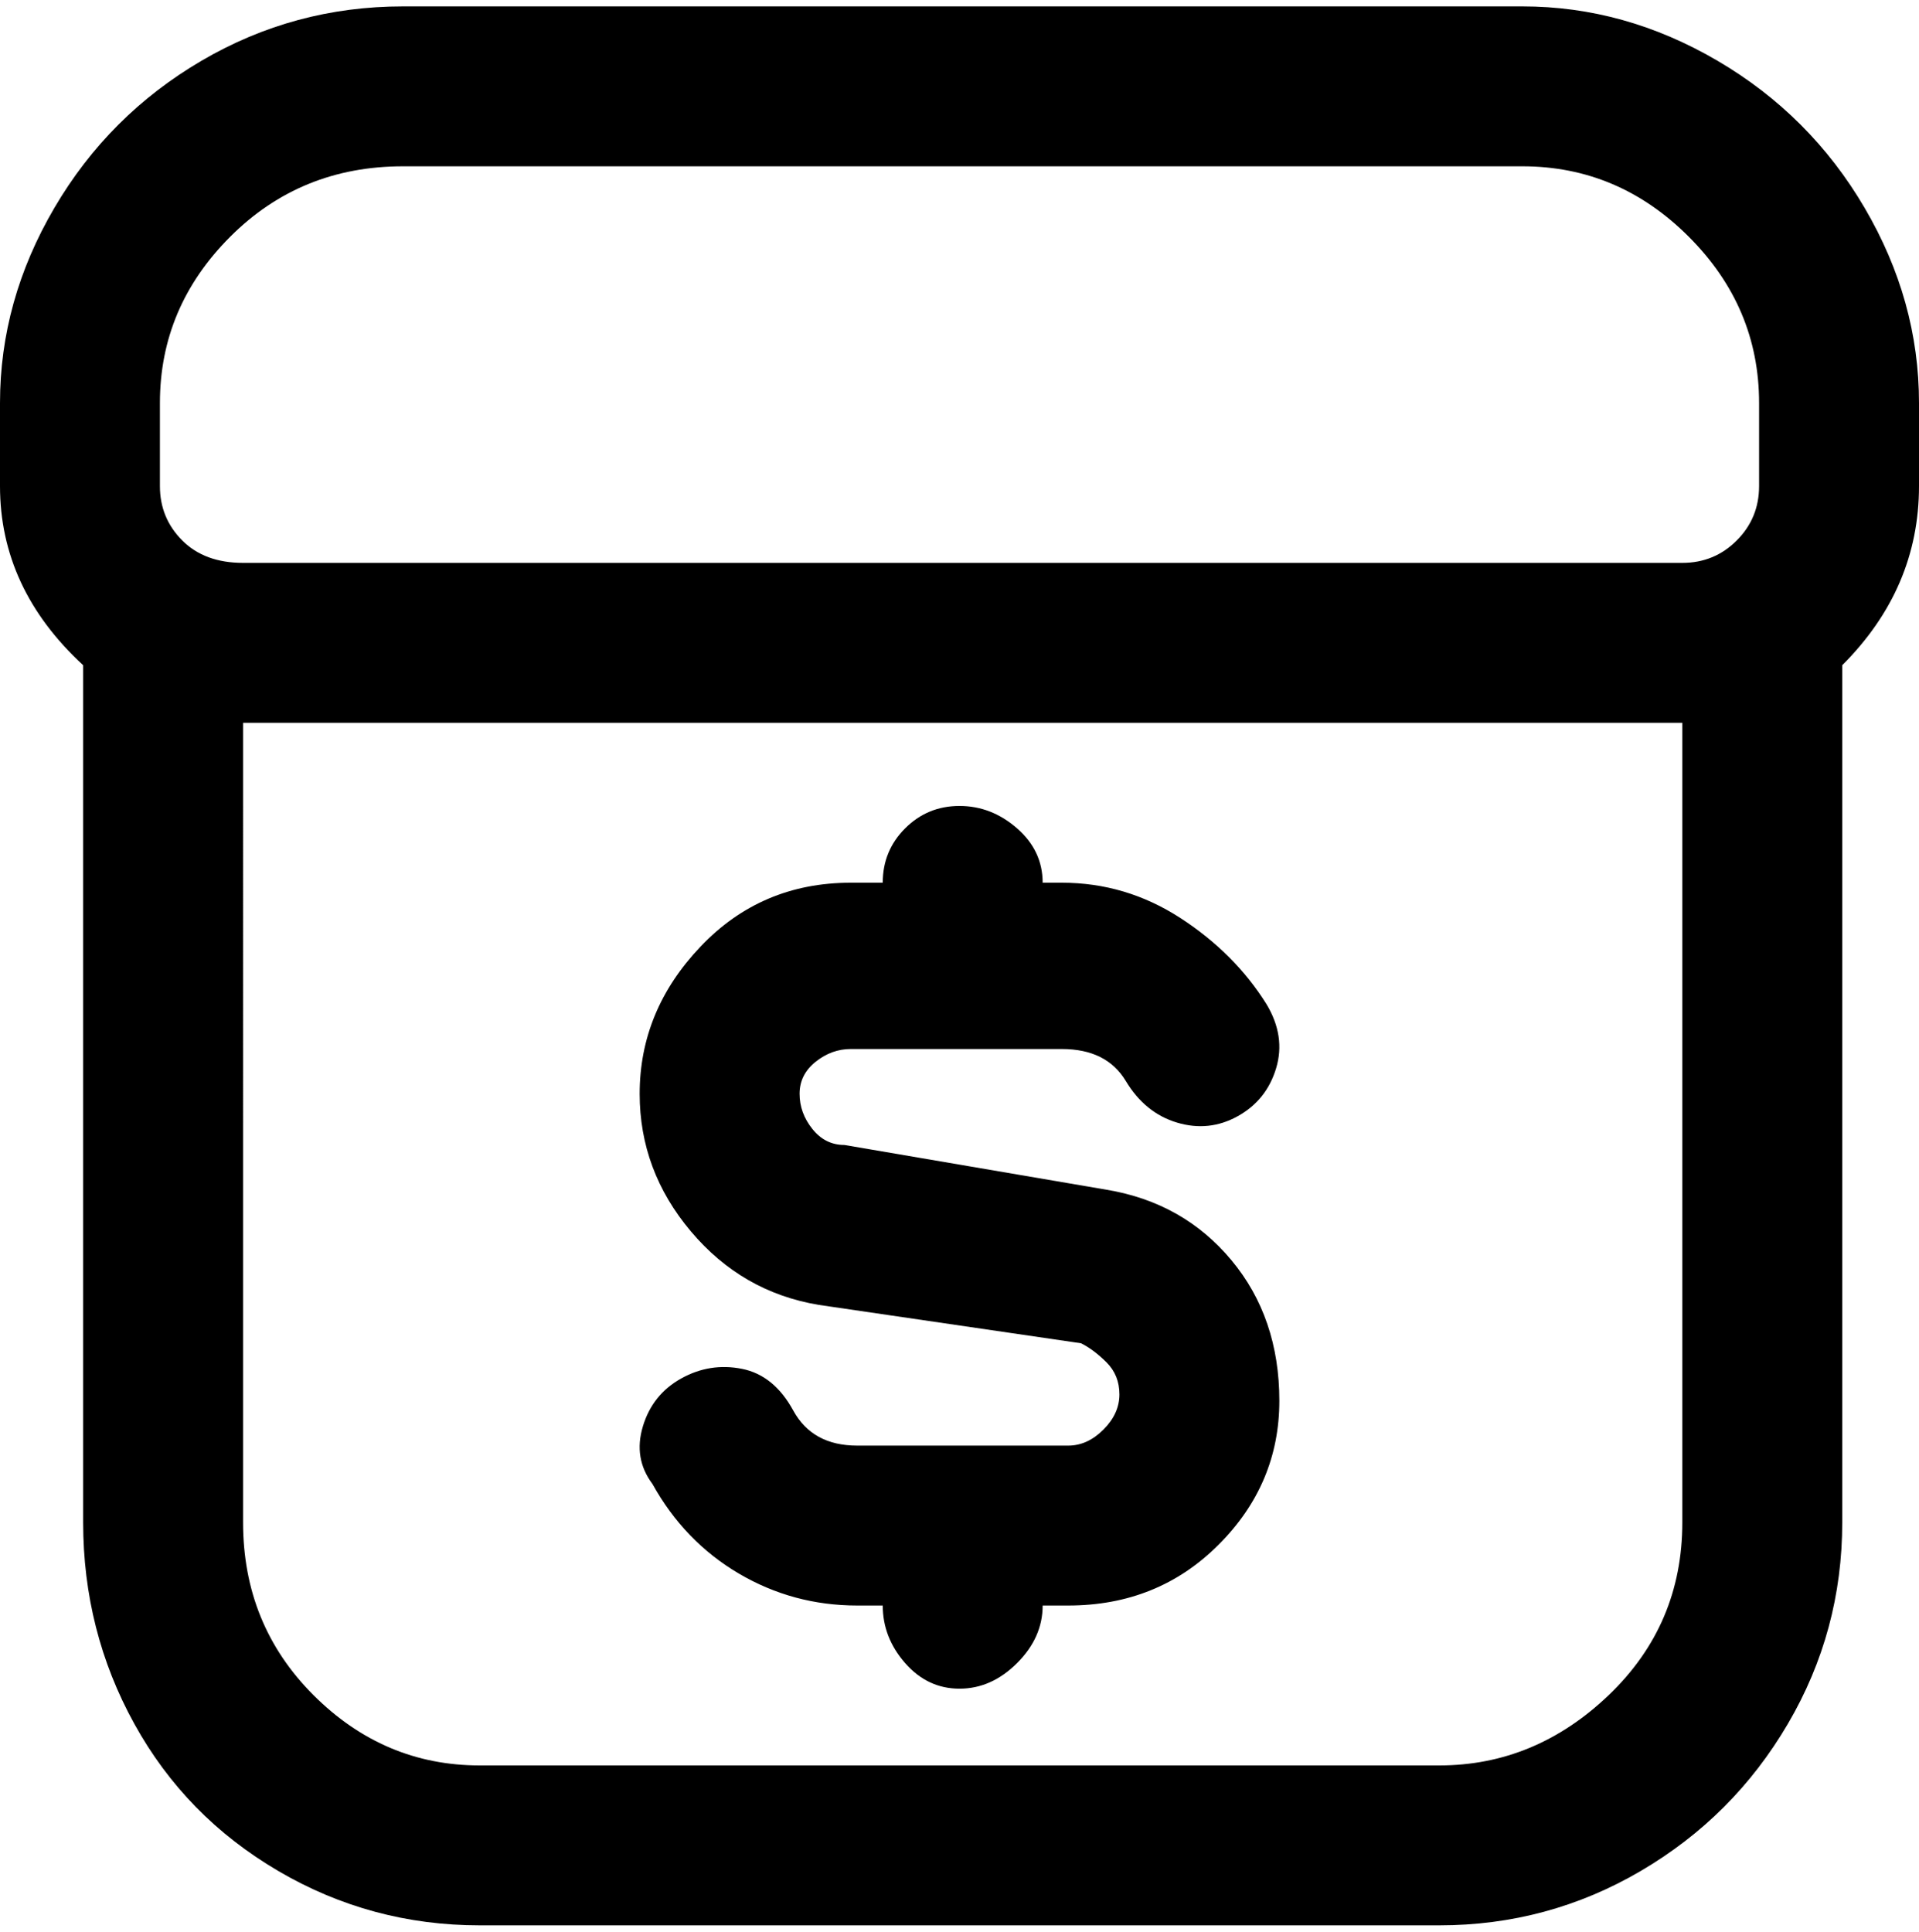 <svg viewBox="0 0 300 302.001" xmlns="http://www.w3.org/2000/svg"><path d="M238 1H63Q46 1 31.5 9.5t-23 23Q0 47 0 63v13q0 16 13 28v134q0 17 8 31.5t22.5 23Q58 301 75 301h150q17 0 31.5-8.5t23-23Q288 255 288 238V104q12-12 12-28V63q0-16-8.5-30.5t-23-23Q254 1 238 1zm25 237q0 16-11.5 27T225 276H75q-15 0-26-11t-11-27V113h225v125zm12-162q0 5-3.5 8.5T263 88H38q-6 0-9.5-3.5T25 76V63q0-15 11-26t27-11h175q15 0 26 11t11 26v13zm-175 95q0-13 9.5-23t23.5-10h5q0-5 3.5-8.5t8.5-3.5q5 0 9 3.5t4 8.5h3q10 0 18.5 5.5T198 157q3 5 1.5 10t-6 7.5q-4.5 2.5-9.5 1t-8-6.5q-3-5-10-5h-33q-3 0-5.5 2t-2.5 5q0 3 2 5.5t5 2.5l41 7q12 2 19.5 11t7.5 22q0 13-9.5 22.5T167 251h-4q0 5-4 9t-9 4q-5 0-8.5-4t-3.5-9h-4q-10 0-18.5-5T102 232q-3-4-1.5-9t6-7.5q4.5-2.5 9.5-1.5t8 6.5q3 5.5 10 5.5h33q3 0 5.5-2.5t2.5-5.5q0-3-2-5t-4-3l-41-6q-12-2-20-11.5t-8-21.5z"/></svg>